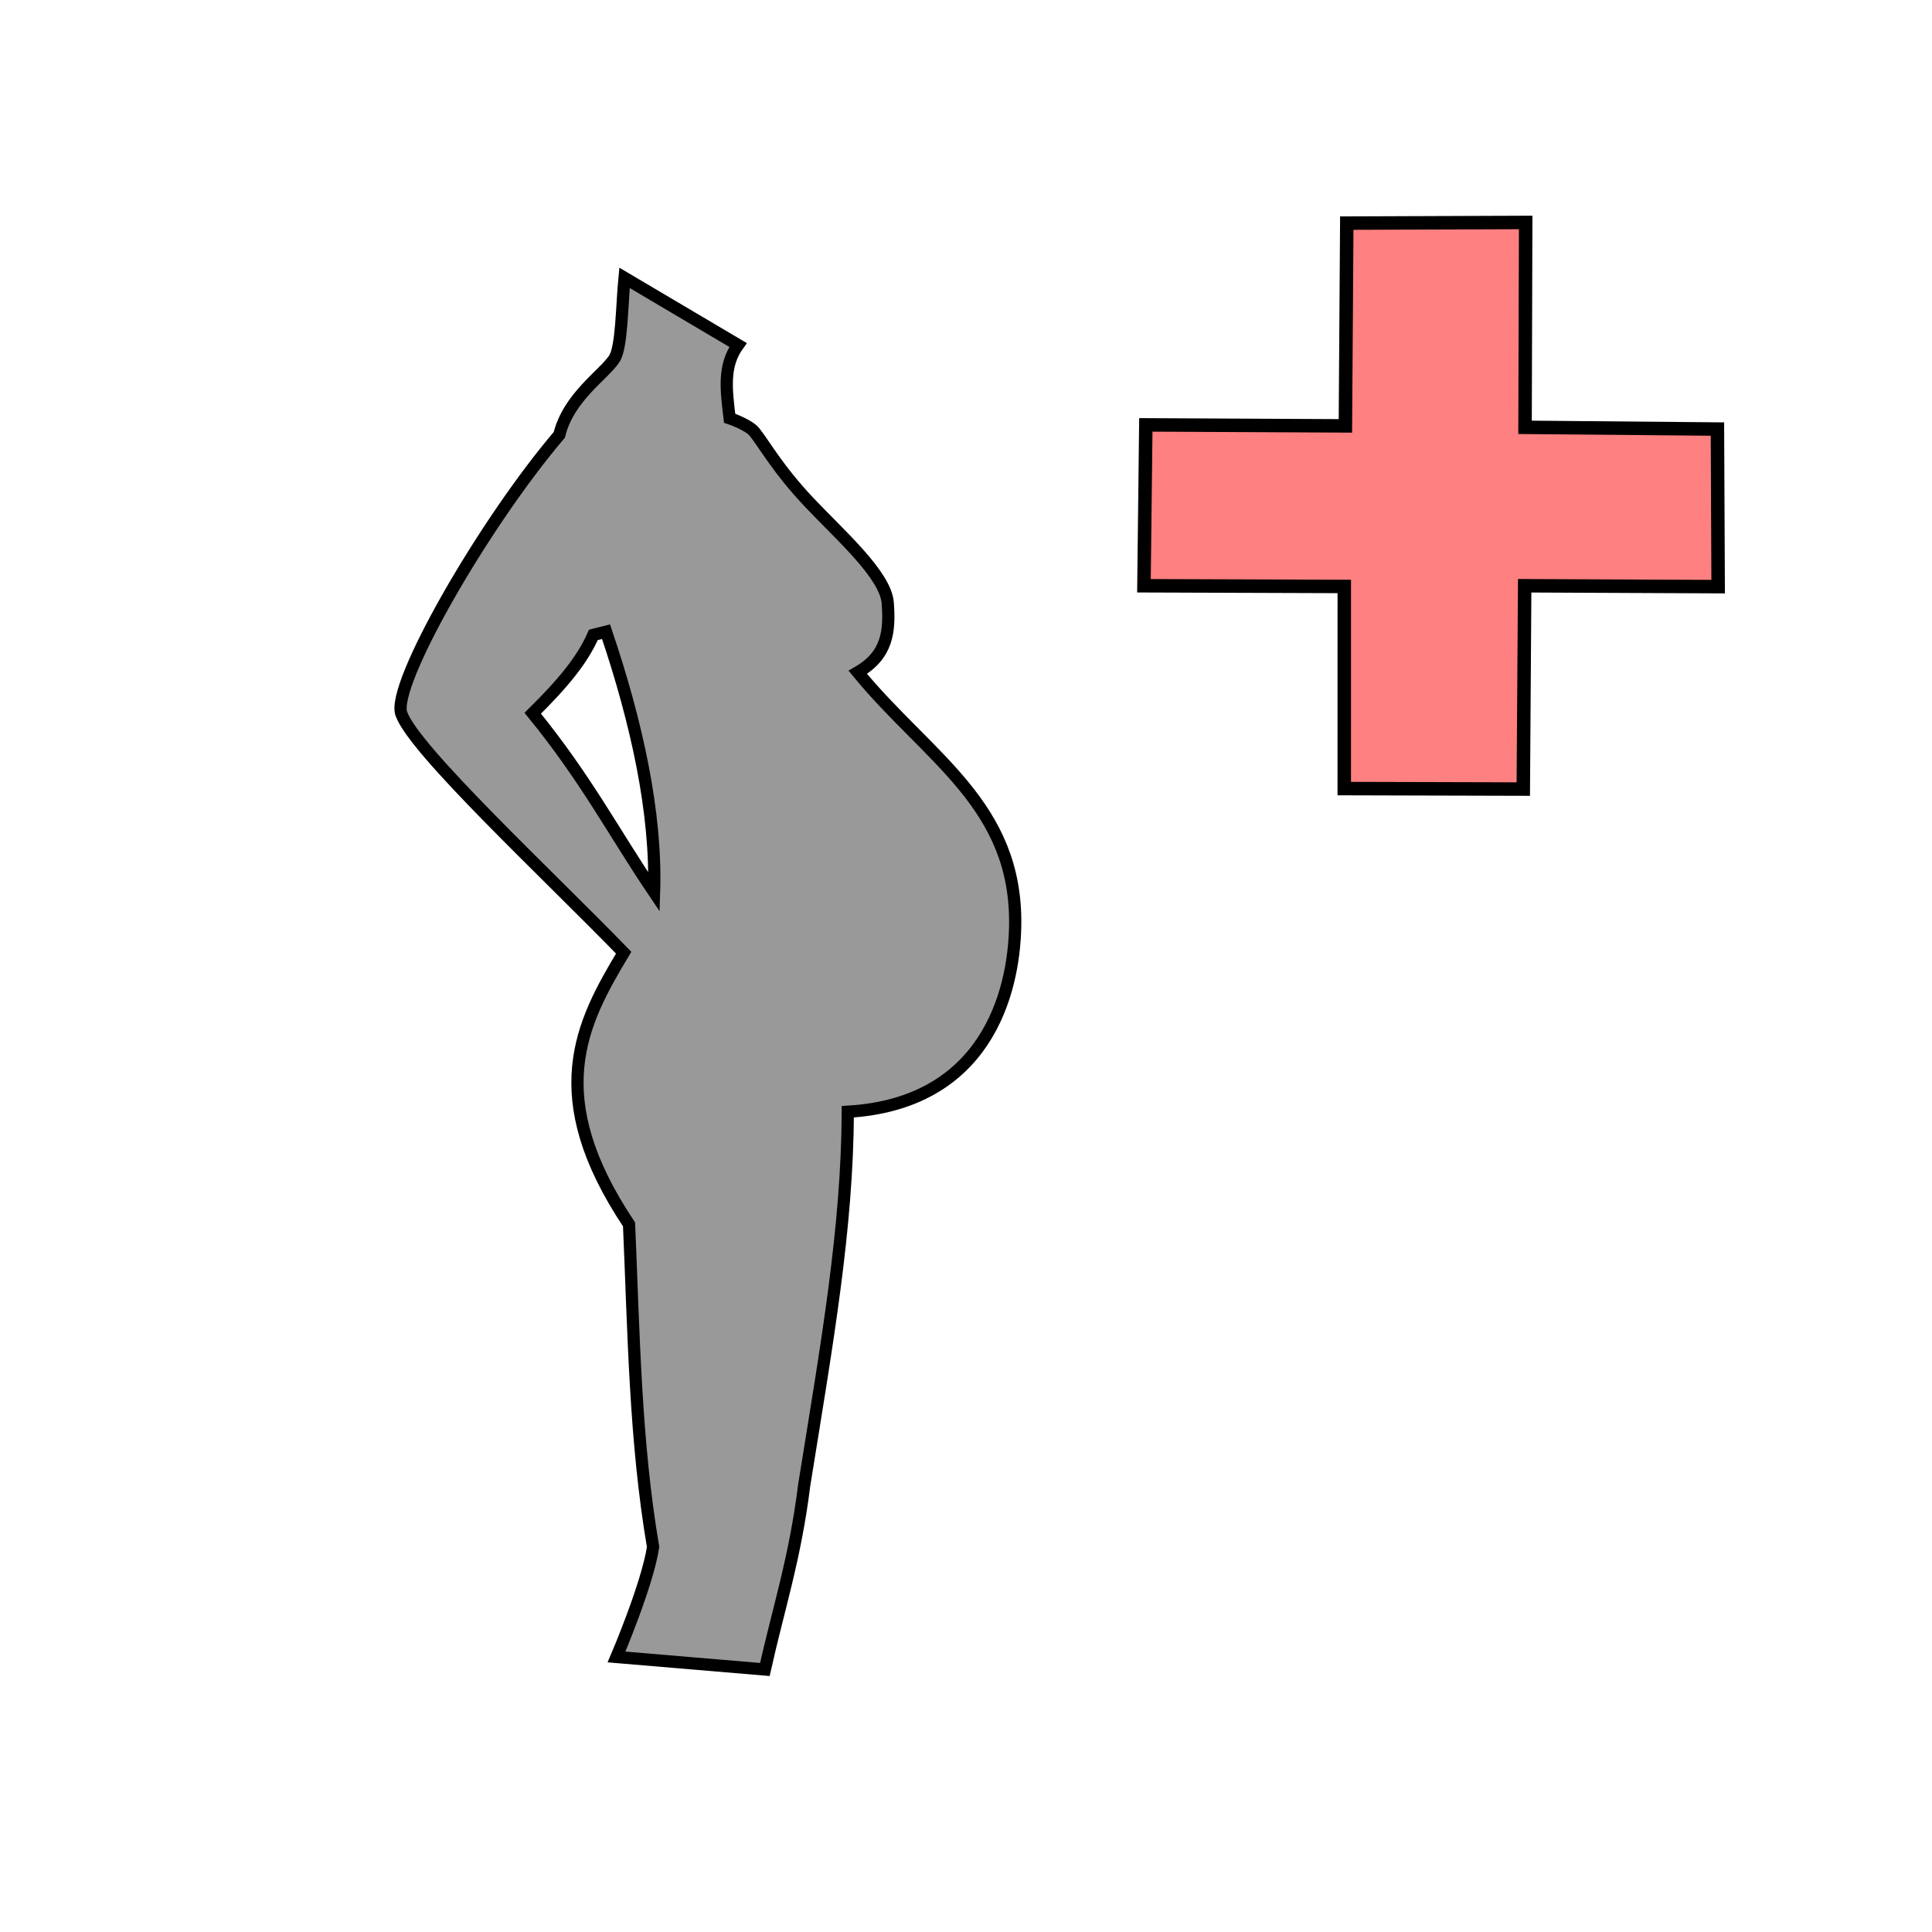 <svg version="1.1" viewBox="0 0 64 64" xmlns="http://www.w3.org/2000/svg">
 <path d="m44.614 7.391-0.046 6.717-6.611-0.033-0.062 5.329 6.636 0.023-9.9e-4 6.696 5.931 0.016 0.046-6.735 6.409 0.029-0.024-5.22-6.373-0.057 0.021-6.787z" fill="#ff8080" fill-rule="evenodd" stroke="#000" stroke-width=".446"/>
 <path d="m20.688 9.204c-0.089 0.902-0.087 2.297-0.337 2.679-0.353 0.539-1.515 1.266-1.823 2.522-2.524 2.965-5.57 8.285-5.234 9.237 0.428 1.21 4.819 5.292 7.366 7.917-1.403 2.335-2.671 4.734 0.178 9.001 0.156 3.586 0.2 7.195 0.797 10.686-0.194 1.265-1.212 3.643-1.212 3.643l4.914 0.415c0.446-2.002 1.006-3.7 1.302-6.099 0.774-4.806 1.426-8.498 1.446-12.377 4.551-0.269 5.502-3.899 5.544-6.146 0.075-4.014-2.885-5.575-5.214-8.411 0.993-0.57 1.06-1.369 0.993-2.295-0.066-0.931-1.595-2.265-2.608-3.34-1.034-1.095-1.487-1.929-1.809-2.327-0.196-0.243-0.821-0.454-0.821-0.454-0.109-0.92-0.227-1.729 0.278-2.427zm-0.612 11.722c1.02 3.015 1.677 6.005 1.591 8.626-1.332-1.972-2.259-3.767-4.019-5.925 0.993-0.983 1.634-1.746 2.009-2.596z" fill="#999" fill-rule="evenodd" stroke="#000" stroke-width=".405"/>
</svg>
